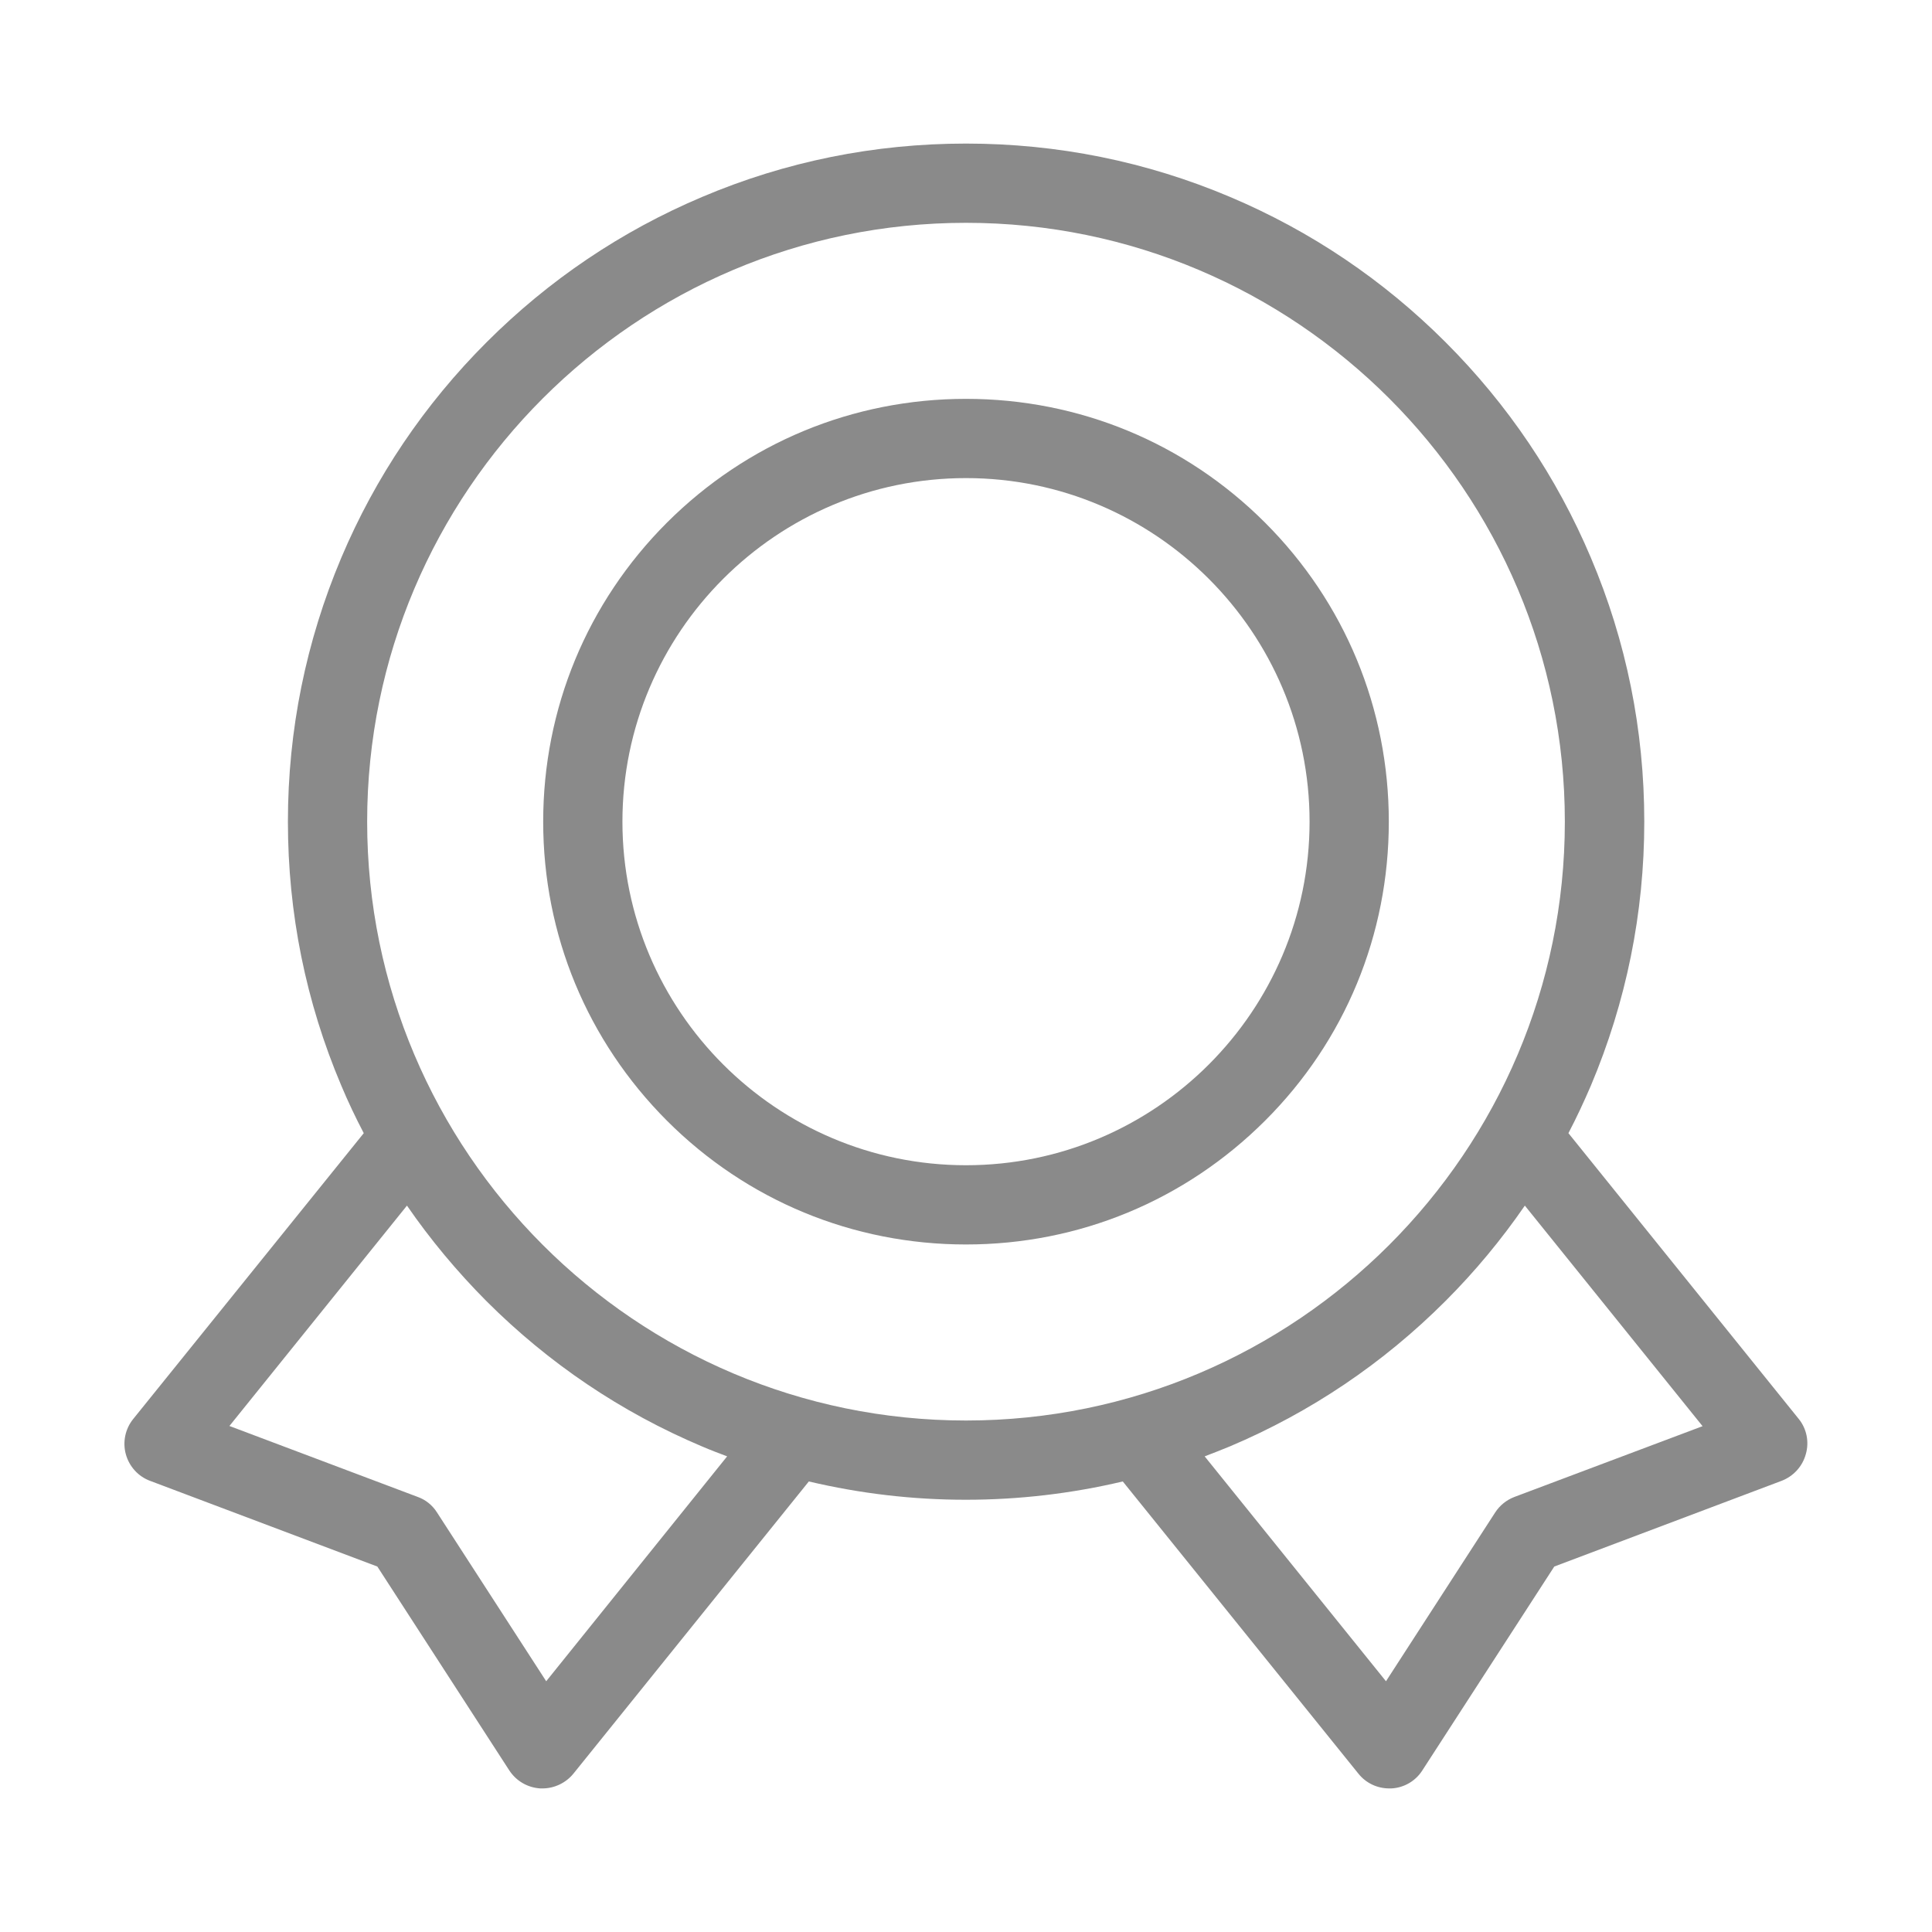 <?xml version="1.0" standalone="no"?><!DOCTYPE svg PUBLIC "-//W3C//DTD SVG 1.1//EN" "http://www.w3.org/Graphics/SVG/1.1/DTD/svg11.dtd"><svg t="1535686114695" class="icon" style="" viewBox="0 0 1024 1024" version="1.1" xmlns="http://www.w3.org/2000/svg" p-id="19541" xmlns:xlink="http://www.w3.org/1999/xlink" width="200" height="200"><defs><style type="text/css"></style></defs><path d="M512 211.4c-59.9 0-116.1 23.3-158.5 65.6-42.3 42.3-65.6 98.6-65.6 158.5s23.3 116.1 65.6 158.5c42.3 42.3 98.6 65.6 158.5 65.6s116.1-23.3 158.5-65.6 65.6-98.6 65.6-158.5-23.3-116.2-65.6-158.5-98.6-65.6-158.5-65.6z m0 406.2c-100.4 0-182.1-81.7-182.1-182.1S411.6 253.4 512 253.4c100.4 0 182.1 81.7 182.1 182.1S612.4 617.6 512 617.6z" fill="#8a8a8a" p-id="19542"></path><path d="M953.4 752.1L831.3 600.6c4.3-8.2 8.2-16.6 11.9-25.2 18.7-44.3 28.3-91.4 28.3-139.9s-9.5-95.6-28.3-139.9c-18.1-42.8-44-81.2-77-114.2s-71.4-58.9-114.2-77c-44.4-18.8-91.5-28.3-140-28.3s-95.6 9.5-139.9 28.3c-42.8 18.1-81.2 44-114.2 77s-58.9 71.4-77 114.2c-18.7 44.3-28.3 91.4-28.3 139.9s9.5 95.6 28.3 139.9c3.6 8.6 7.6 17 11.9 25.2L70.6 752.1c-4.2 5.2-5.7 12.2-3.9 18.7 1.8 6.5 6.6 11.8 12.9 14.1L200 830.3l69.9 108c3.7 5.7 9.8 9.2 16.5 9.6h1.1c6.3 0 12.4-2.9 16.4-7.8l124.8-154.9c27.1 6.4 54.9 9.7 83.2 9.7 28.3 0 56.1-3.3 83.2-9.7L720 940.1c4 5 10 7.8 16.3 7.8h1.1c6.7-0.3 12.9-3.9 16.5-9.6l69.9-108 120.4-45.4c6.3-2.4 11.1-7.6 12.9-14.1 1.9-6.5 0.5-13.5-3.7-18.7z m-663.9 139l-57.9-89.5c-2.4-3.8-6-6.7-10.2-8.2l-99.8-37.6L215.7 639c12.4 18 26.5 34.9 42.1 50.6 33 33 71.4 58.9 114.2 77 4.4 1.9 8.9 3.6 13.4 5.3l-95.9 119.2z m-94.9-455.6c0-175 142.4-317.4 317.4-317.4s317.4 142.4 317.4 317.4c0 175-142.4 317.4-317.4 317.4S194.6 610.5 194.6 435.5z m608.1 357.9c-4.2 1.6-7.8 4.5-10.2 8.2l-57.9 89.5-96.1-119.2c4.5-1.7 9-3.5 13.4-5.3 42.8-18.1 81.2-44 114.2-77 15.7-15.7 29.7-32.6 42.1-50.6l94.2 116.9-99.7 37.5z" fill="#8a8a8a" p-id="19543"></path></svg>